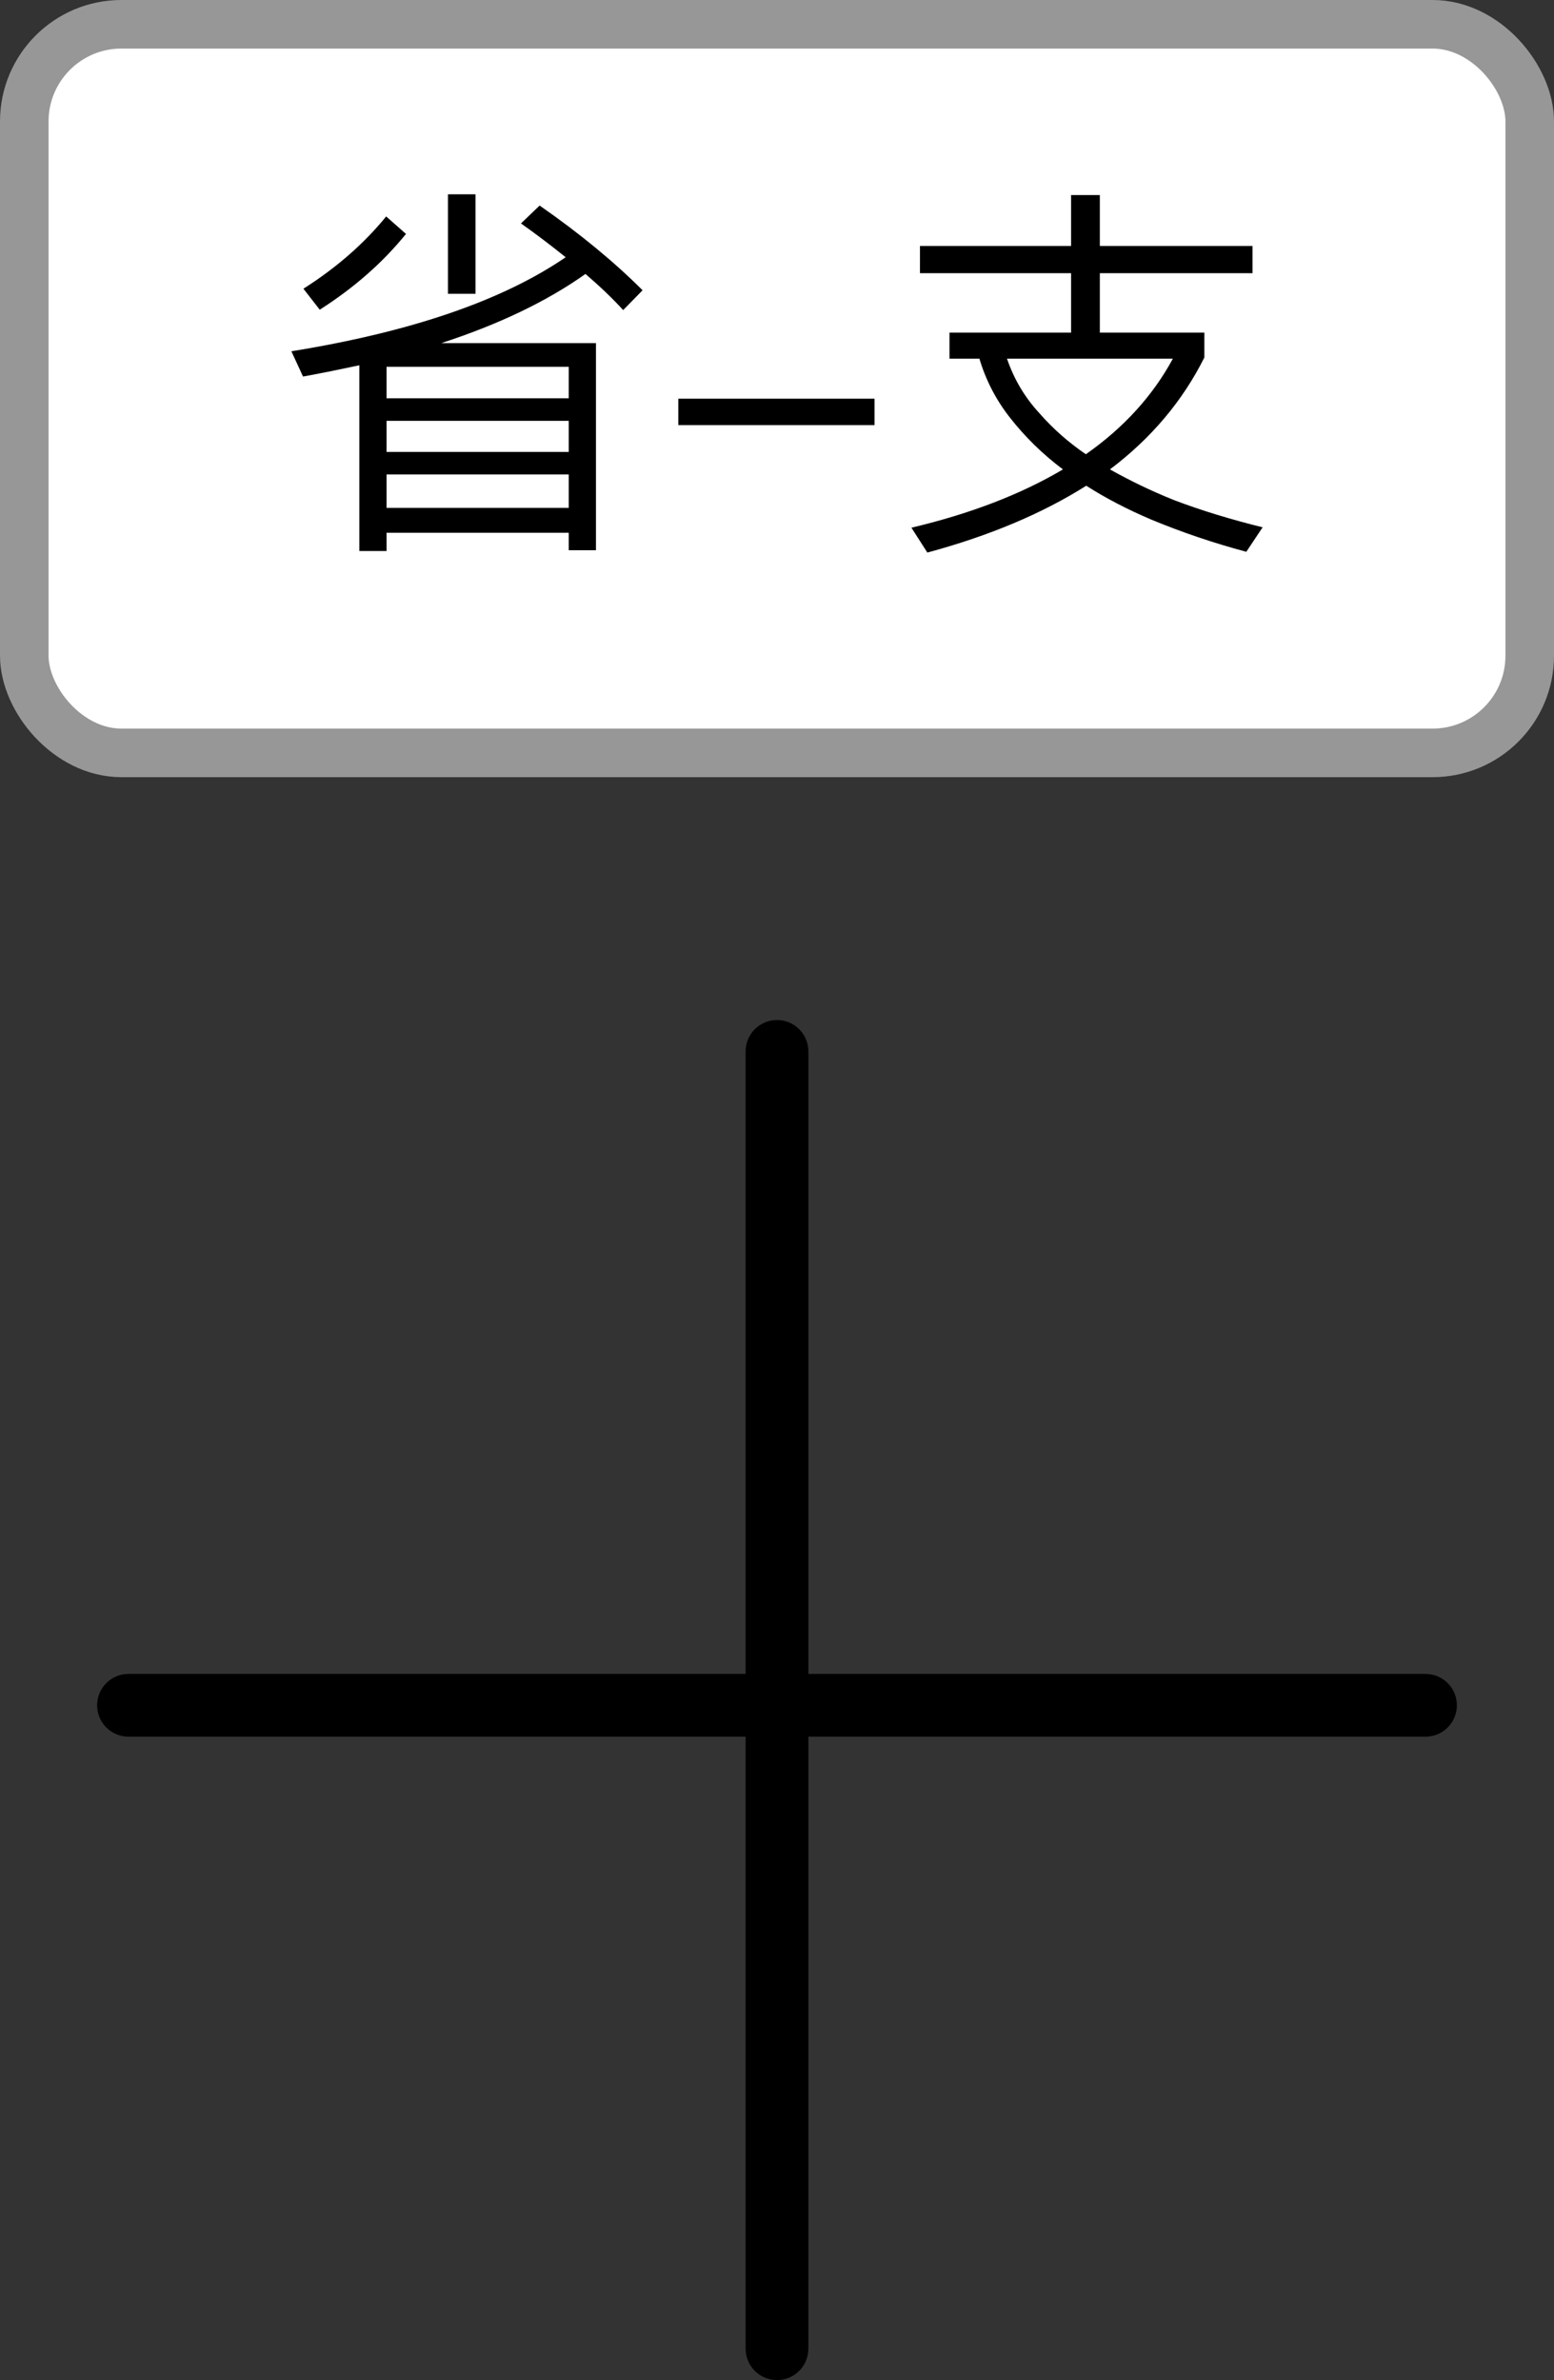 <?xml version="1.0" encoding="UTF-8"?>
<svg width="32px" height="49px" viewBox="0 0 32 49" version="1.1" xmlns="http://www.w3.org/2000/svg" xmlns:xlink="http://www.w3.org/1999/xlink">
    <rect x="0" y="0" width="32" height="49" fill="#333333" stroke="none"/>
    <!-- Generator: Sketch 53.1 (72631) - https://sketchapp.com -->
    <title>省-支交叉口</title>
    <desc>Created with Sketch.</desc>
    <g id="Page-1" stroke="none" stroke-width="1" fill="none" fill-rule="evenodd">
        <g id="省-支交叉口">
            <rect id="矩形" stroke="#979797" fill="#FFFFFF" x="0.5" y="0.5" width="31" height="15" rx="2"></rect>
            <path d="M9.224,4 L9.792,4 L9.792,6.048 L9.224,6.048 L9.224,4 Z M7.4,7.52 C7.024,7.6 6.64,7.68 6.24,7.752 L6,7.232 C8.472,6.832 10.352,6.184 11.648,5.296 C11.36,5.064 11.056,4.832 10.728,4.6 L11.112,4.232 C11.952,4.816 12.656,5.4 13.232,5.976 L12.832,6.384 C12.608,6.136 12.344,5.888 12.056,5.64 C11.256,6.208 10.264,6.68 9.088,7.064 L12.272,7.064 L12.272,11.328 L11.712,11.328 L11.712,10.968 L7.96,10.968 L7.96,11.344 L7.4,11.344 L7.4,7.52 Z M7.96,10.456 L11.712,10.456 L11.712,9.768 L7.96,9.768 L7.96,10.456 Z M7.96,9.304 L11.712,9.304 L11.712,8.664 L7.96,8.664 L7.96,9.304 Z M7.96,8.2 L11.712,8.2 L11.712,7.552 L7.96,7.552 L7.96,8.2 Z M7.952,4.456 L8.36,4.816 C7.88,5.408 7.288,5.928 6.584,6.376 L6.248,5.944 C6.928,5.512 7.496,5.016 7.952,4.456 Z M13.968,8.208 L18.008,8.208 L18.008,8.752 L13.968,8.752 L13.968,8.208 Z M22.056,4.016 L22.648,4.016 L22.648,5.064 L25.792,5.064 L25.792,5.624 L22.648,5.624 L22.648,6.848 L24.8,6.848 L24.8,7.36 C24.352,8.256 23.704,9.024 22.856,9.664 C23.256,9.888 23.696,10.104 24.176,10.296 C24.744,10.512 25.352,10.696 26,10.856 L25.664,11.36 C24.976,11.176 24.32,10.952 23.704,10.696 C23.216,10.488 22.768,10.256 22.368,10 C21.456,10.576 20.368,11.032 19.096,11.376 L18.768,10.864 C19.984,10.576 21.024,10.176 21.888,9.664 C21.472,9.352 21.104,8.992 20.792,8.592 C20.504,8.224 20.296,7.816 20.168,7.384 L19.552,7.384 L19.552,6.848 L22.056,6.848 L22.056,5.624 L18.944,5.624 L18.944,5.064 L22.056,5.064 L22.056,4.016 Z M22.36,9.352 C23.136,8.808 23.736,8.152 24.152,7.384 L20.736,7.384 C20.88,7.808 21.104,8.184 21.408,8.512 C21.688,8.832 22.008,9.112 22.36,9.352 Z" id="省-支" fill="#000000" fill-rule="nonzero"></path>
            <g id="通过十字路口能力" transform="translate(2, 21)" fill="#000000" fill-rule="nonzero">
                <path d="M14,0 C14.357,2.18514287e-17 14.646,0.289 14.646,0.646 L14.646,13.462 L27.354,13.462 C27.711,13.462 28,13.751 28,14.108 C28,14.465 27.711,14.754 27.354,14.754 L14.646,14.754 L14.646,27.354 C14.646,27.711 14.357,28 14,28 C13.643,28 13.354,27.711 13.354,27.354 L13.354,14.754 L0.646,14.754 C0.289,14.754 -1.36718744e-08,14.465 -1.36718745e-08,14.108 C-1.36718745e-08,13.751 0.289,13.462 0.646,13.462 L13.354,13.462 L13.354,0.646 C13.354,0.289 13.643,6.5554286e-17 14,0 Z" id="形状"></path>
            </g>
        </g>
    </g>
</svg>